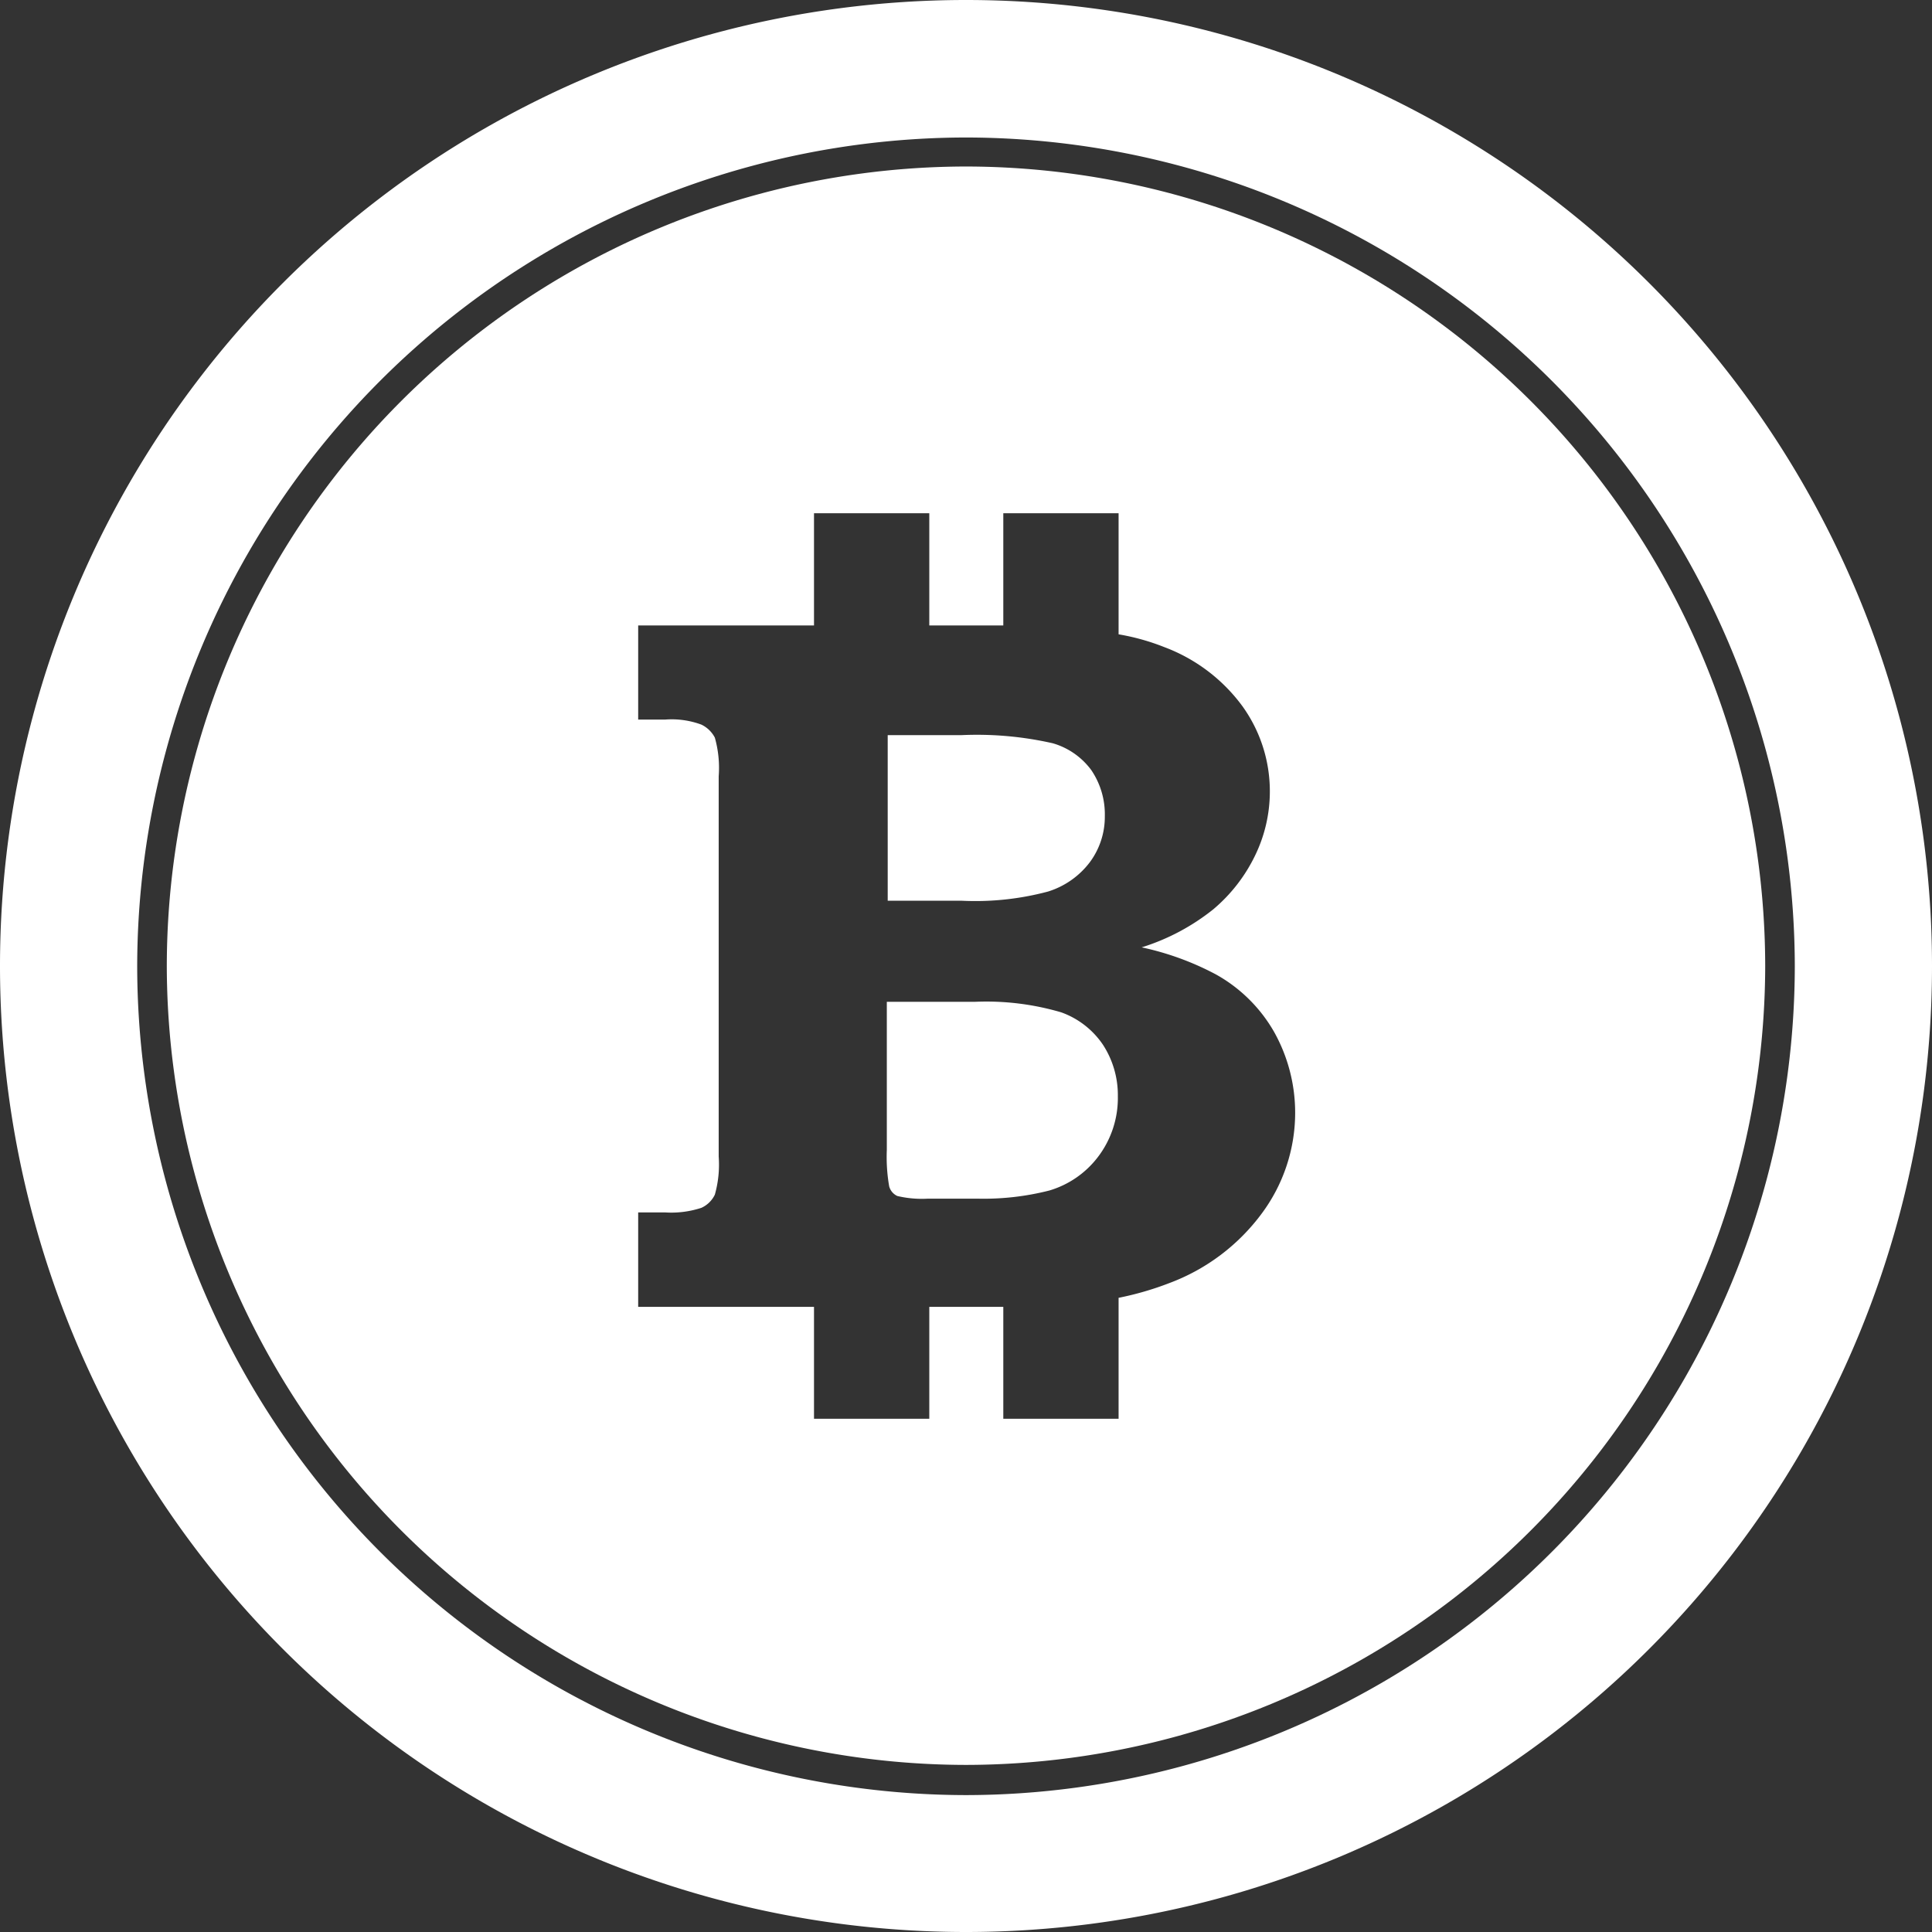 <svg id="object" xmlns="http://www.w3.org/2000/svg" viewBox="0 0 130.54 130.54"><rect x="0" y="0" width="130.54" height="130.54" fill="#333333" stroke="none"/><defs><style>.cls-1{fill:#fff;}</style></defs><title>bitc</title><path class="cls-1" d="M-1181.73,150.39a54.09,54.09,0,0,0-54,54,54.08,54.08,0,0,0,54,54,54.08,54.08,0,0,0,54-54A54.09,54.09,0,0,0-1181.73,150.39Zm20,70.72a13.73,13.73,0,0,1-6.25,4.72,20.81,20.81,0,0,1-3.44,1V235h-7.79v-7.56h-5V235H-1192v-7.56h-11.88v-6.38h1.82a6.53,6.53,0,0,0,2.45-.31,1.86,1.86,0,0,0,.91-0.89,7.46,7.46,0,0,0,.26-2.57V191.59a7.52,7.52,0,0,0-.26-2.61,2,2,0,0,0-.91-0.88,5.79,5.79,0,0,0-2.45-.34h-1.82v-6.36H-1192v-7.58h7.79v7.58h5v-7.58h7.79V182a15.15,15.15,0,0,1,3.08.86,11.58,11.58,0,0,1,5.29,4,9.83,9.83,0,0,1,1.85,5.76,9.89,9.89,0,0,1-1,4.33,11,11,0,0,1-2.81,3.62,14.75,14.75,0,0,1-4.85,2.58,19.24,19.24,0,0,1,5,1.82,10.28,10.28,0,0,1,3.94,3.88,11.18,11.18,0,0,1,1.43,5.55A11.41,11.41,0,0,1-1161.73,221.11Z" transform="translate(1247 -139.14)"/><path class="cls-1" d="M-1176.19,199.38a5.64,5.64,0,0,0,2.84-2,5.15,5.15,0,0,0,1-3.1,5.32,5.32,0,0,0-.91-3.1,4.93,4.93,0,0,0-2.61-1.82,23.21,23.21,0,0,0-6.15-.55h-5V200h5A19.06,19.06,0,0,0-1176.19,199.38Z" transform="translate(1247 -139.14)"/><path class="cls-1" d="M-1175.3,207.54a17.92,17.92,0,0,0-5.84-.71h-5.94v10a11.57,11.57,0,0,0,.16,2.47,1,1,0,0,0,.55.65,7.17,7.17,0,0,0,2.06.18h3.36a17.93,17.93,0,0,0,4.85-.55,6.41,6.41,0,0,0,3.28-2.26,6.57,6.57,0,0,0,1.35-4.12,6.24,6.24,0,0,0-1-3.46A5.73,5.73,0,0,0-1175.3,207.54Z" transform="translate(1247 -139.14)"/><path class="cls-1" d="M-1181.73,139.14A65.27,65.27,0,0,0-1247,204.41a65.27,65.27,0,0,0,65.27,65.27,65.27,65.27,0,0,0,65.27-65.27A65.27,65.27,0,0,0-1181.73,139.14Zm0,121.29a56.08,56.08,0,0,1-56-56,56.09,56.09,0,0,1,56-56,56.09,56.09,0,0,1,56,56A56.08,56.08,0,0,1-1181.73,260.43Z" transform="translate(1247 -139.14)"/></svg>